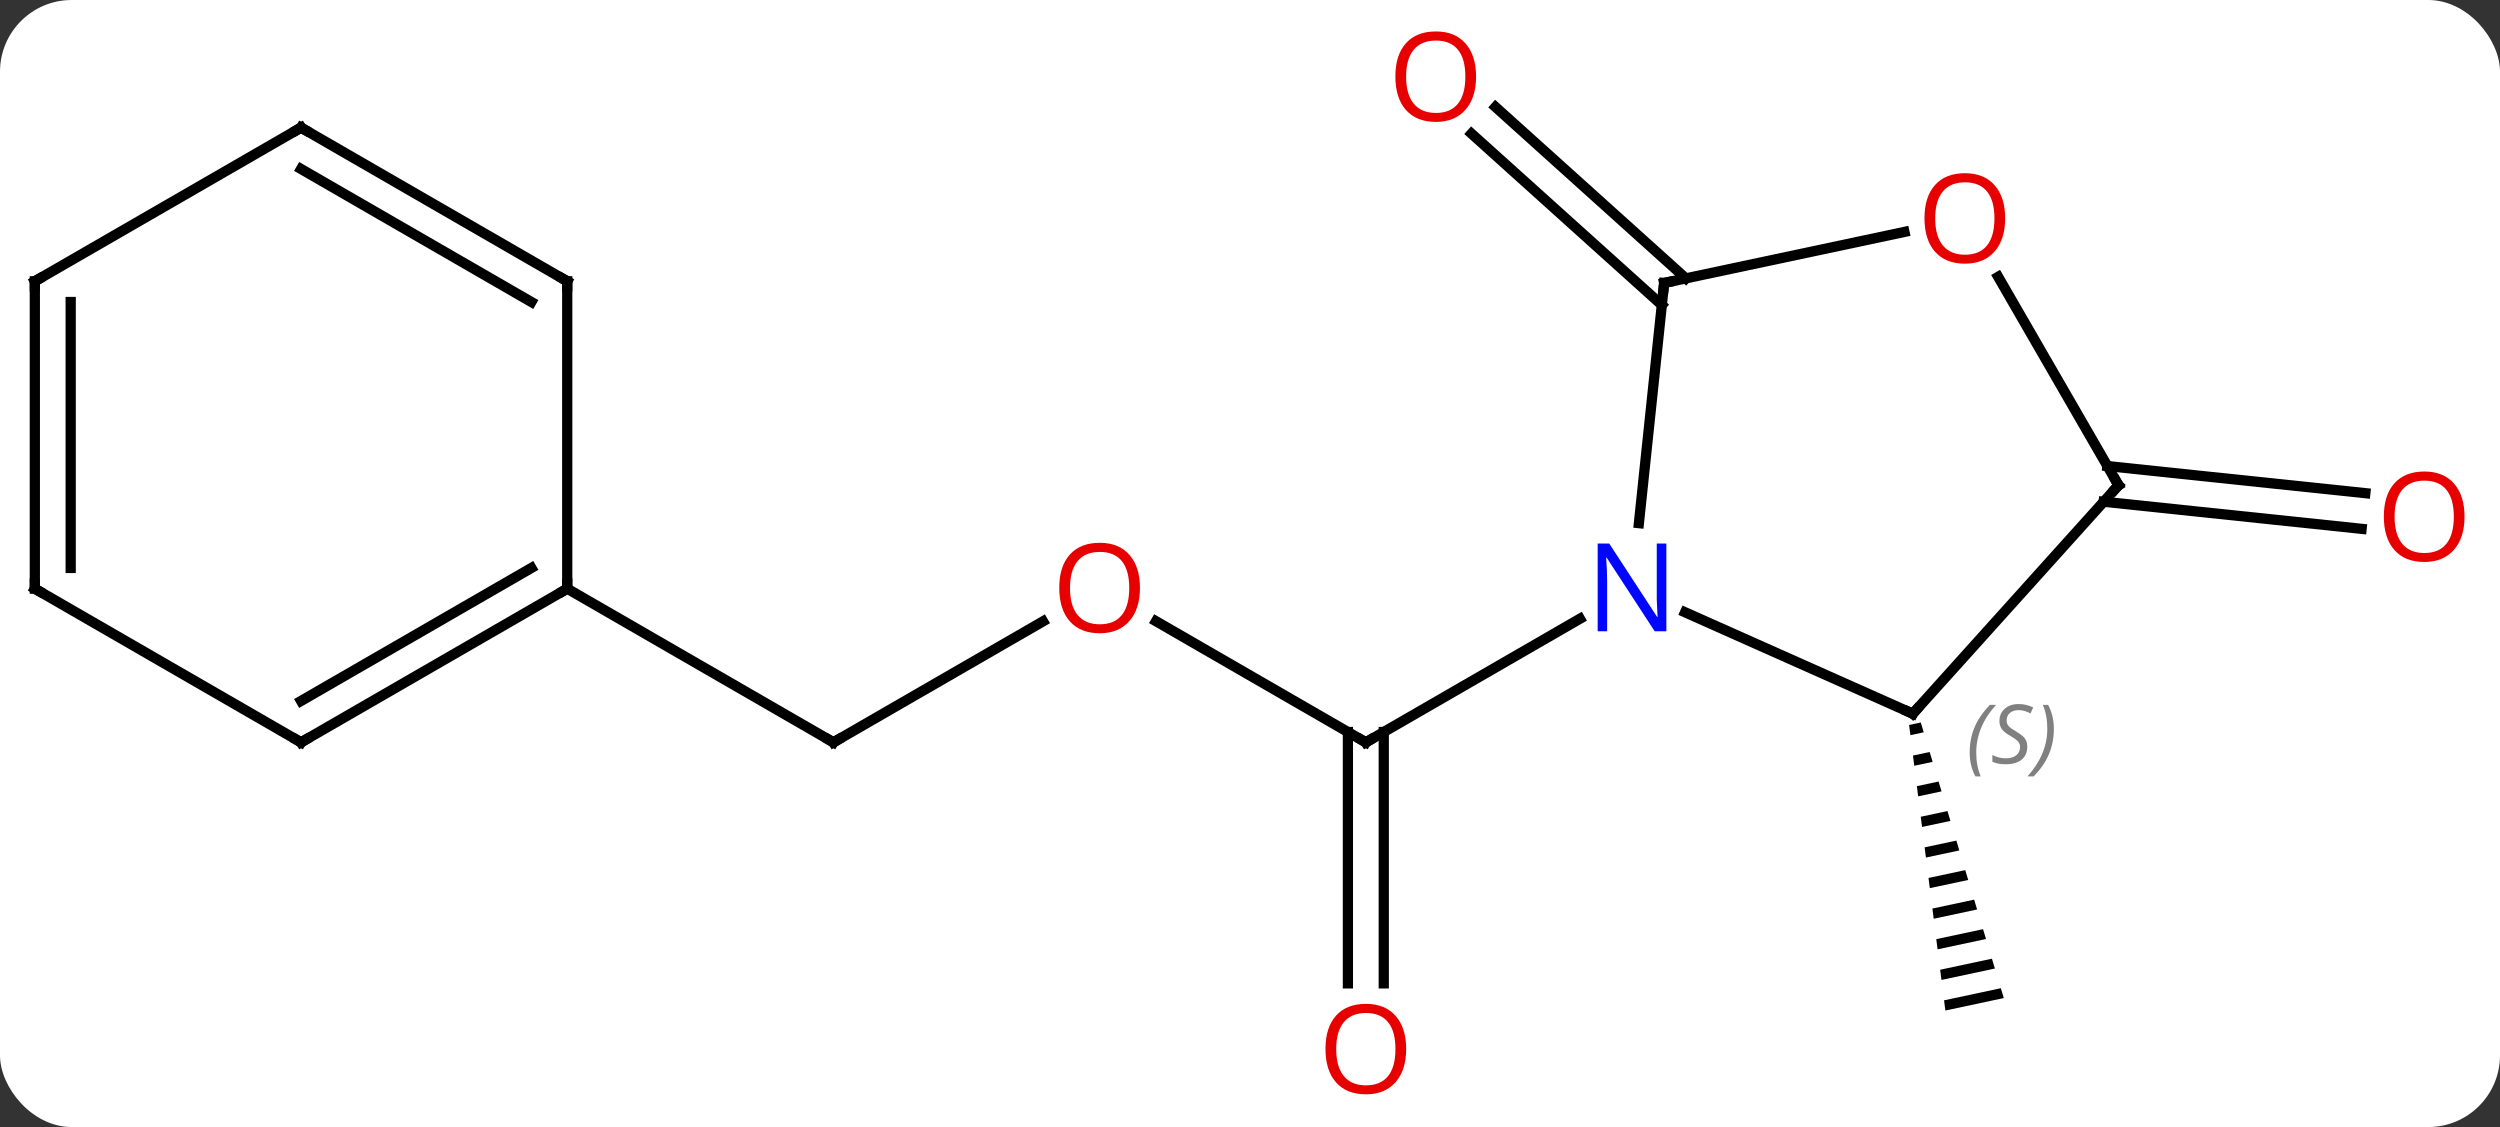 <svg width="244" viewBox="0 0 244 110" style="fill-opacity:1; color-rendering:auto; color-interpolation:auto; text-rendering:auto; stroke:black; stroke-linecap:square; stroke-miterlimit:10; shape-rendering:auto; stroke-opacity:1; fill:black; stroke-dasharray:none; font-weight:normal; stroke-width:1; font-family:'Open Sans'; font-style:normal; stroke-linejoin:miter; font-size:12; stroke-dashoffset:0; image-rendering:auto;" height="110" class="cas-substance-image" xmlns:xlink="http://www.w3.org/1999/xlink" xmlns="http://www.w3.org/2000/svg"><rect x="0" y="0" width="244" height="110" fill="#333333" stroke="none"/><svg class="cas-substance-single-component"><rect y="0" x="0" width="244" stroke="none" ry="7" rx="7" height="110" fill="white" class="cas-substance-group"/><svg y="0" x="0" width="244" viewBox="0 0 244 110" style="fill:black;" height="110" class="cas-substance-single-component-image"><svg><g><g transform="translate(120,55)" style="text-rendering:geometricPrecision; color-rendering:optimizeQuality; color-interpolation:linearRGB; stroke-linecap:butt; image-rendering:optimizeQuality;"><line y2="5.632" y1="17.454" x2="-7.172" x1="13.305" style="fill:none;"/><line y2="40.977" y1="16.444" x2="11.555" x1="11.555" style="fill:none;"/><line y2="40.977" y1="16.444" x2="15.055" x1="15.055" style="fill:none;"/><line y2="5.389" y1="17.454" x2="34.201" x1="13.305" style="fill:none;"/><line y2="17.454" y1="5.643" x2="-38.658" x1="-18.201" style="fill:none;"/><line y2="2.454" y1="17.454" x2="-64.638" x1="-38.658" style="fill:none;"/><path style="stroke:none;" d="M67.468 15.514 L66.327 15.757 L66.327 15.757 L66.454 16.752 L67.757 16.474 L67.468 15.514 ZM68.336 18.395 L66.706 18.743 L66.706 18.743 L66.833 19.738 L66.833 19.738 L68.626 19.356 L68.626 19.356 L68.336 18.395 ZM69.204 21.277 L67.086 21.729 L67.086 21.729 L67.212 22.725 L67.212 22.725 L69.494 22.238 L69.204 21.277 ZM70.072 24.159 L67.465 24.715 L67.591 25.711 L70.362 25.12 L70.362 25.12 L70.072 24.159 ZM70.941 27.041 L67.844 27.701 L67.97 28.697 L71.23 28.002 L70.941 27.041 ZM71.809 29.923 L68.223 30.688 L68.223 30.688 L68.349 31.683 L68.349 31.683 L72.098 30.884 L72.098 30.884 L71.809 29.923 ZM72.677 32.805 L68.602 33.674 L68.602 33.674 L68.728 34.669 L68.728 34.669 L72.966 33.765 L72.966 33.765 L72.677 32.805 ZM73.545 35.687 L68.981 36.66 L68.981 36.66 L69.108 37.655 L69.108 37.655 L73.834 36.647 L73.545 35.687 ZM74.413 38.568 L69.36 39.646 L69.36 39.646 L69.487 40.642 L74.702 39.529 L74.702 39.529 L74.413 38.568 ZM75.281 41.45 L69.74 42.632 L69.74 42.632 L69.866 43.628 L69.866 43.628 L75.57 42.411 L75.57 42.411 L75.281 41.45 Z"/><line y2="-25.23" y1="-41.957" x2="42.194" x1="23.617" style="fill:none;"/><line y2="-27.831" y1="-44.558" x2="44.536" x1="25.959" style="fill:none;"/><line y2="-9.511" y1="-6.866" x2="85.684" x1="110.857" style="fill:none;"/><line y2="-6.03" y1="-3.385" x2="85.319" x1="110.492" style="fill:none;"/><line y2="14.658" y1="4.76" x2="66.69" x1="44.464" style="fill:none;"/><line y2="-27.381" y1="-3.941" x2="42.42" x1="39.957" style="fill:none;"/><line y2="-7.638" y1="14.658" x2="86.766" x1="66.69" style="fill:none;"/><line y2="-32.365" y1="-27.381" x2="65.872" x1="42.42" style="fill:none;"/><line y2="-27.982" y1="-7.638" x2="75.02" x1="86.766" style="fill:none;"/><line y2="17.454" y1="2.454" x2="-90.618" x1="-64.638" style="fill:none;"/><line y2="13.412" y1="0.433" x2="-90.618" x1="-68.138" style="fill:none;"/><line y2="-27.546" y1="2.454" x2="-64.638" x1="-64.638" style="fill:none;"/><line y2="2.454" y1="17.454" x2="-116.601" x1="-90.618" style="fill:none;"/><line y2="-42.546" y1="-27.546" x2="-90.618" x1="-64.638" style="fill:none;"/><line y2="-38.505" y1="-25.525" x2="-90.618" x1="-68.138" style="fill:none;"/><line y2="-27.546" y1="2.454" x2="-116.601" x1="-116.601" style="fill:none;"/><line y2="-25.525" y1="0.433" x2="-113.101" x1="-113.101" style="fill:none;"/><line y2="-27.546" y1="-42.546" x2="-116.601" x1="-90.618" style="fill:none;"/><path style="fill:none; stroke-miterlimit:5;" d="M12.872 17.204 L13.305 17.454 L13.738 17.204"/></g><g transform="translate(120,55)" style="stroke-linecap:butt; fill:rgb(230,0,0); text-rendering:geometricPrecision; color-rendering:optimizeQuality; image-rendering:optimizeQuality; font-family:'Open Sans'; stroke:rgb(230,0,0); color-interpolation:linearRGB; stroke-miterlimit:5;"><path style="stroke:none;" d="M-8.741 2.384 Q-8.741 4.446 -9.78 5.626 Q-10.819 6.806 -12.662 6.806 Q-14.553 6.806 -15.584 5.641 Q-16.616 4.477 -16.616 2.368 Q-16.616 0.274 -15.584 -0.874 Q-14.553 -2.023 -12.662 -2.023 Q-10.803 -2.023 -9.772 -0.851 Q-8.741 0.321 -8.741 2.384 ZM-15.569 2.384 Q-15.569 4.118 -14.826 5.024 Q-14.084 5.931 -12.662 5.931 Q-11.241 5.931 -10.514 5.032 Q-9.787 4.134 -9.787 2.384 Q-9.787 0.649 -10.514 -0.241 Q-11.241 -1.132 -12.662 -1.132 Q-14.084 -1.132 -14.826 -0.234 Q-15.569 0.665 -15.569 2.384 Z"/><path style="stroke:none;" d="M17.242 47.384 Q17.242 49.446 16.203 50.626 Q15.164 51.806 13.321 51.806 Q11.43 51.806 10.399 50.642 Q9.367 49.477 9.367 47.368 Q9.367 45.274 10.399 44.126 Q11.43 42.977 13.321 42.977 Q15.18 42.977 16.211 44.149 Q17.242 45.321 17.242 47.384 ZM10.414 47.384 Q10.414 49.118 11.157 50.024 Q11.899 50.931 13.321 50.931 Q14.742 50.931 15.469 50.032 Q16.196 49.134 16.196 47.384 Q16.196 45.649 15.469 44.759 Q14.742 43.868 13.321 43.868 Q11.899 43.868 11.157 44.767 Q10.414 45.665 10.414 47.384 Z"/><path style="fill:none; stroke:black;" d="M-38.225 17.204 L-38.658 17.454 L-39.091 17.204"/><path style="stroke:none;" d="M24.064 -47.524 Q24.064 -45.462 23.025 -44.282 Q21.986 -43.102 20.143 -43.102 Q18.252 -43.102 17.221 -44.267 Q16.189 -45.431 16.189 -47.54 Q16.189 -49.634 17.221 -50.782 Q18.252 -51.931 20.143 -51.931 Q22.002 -51.931 23.033 -50.759 Q24.064 -49.587 24.064 -47.524 ZM17.236 -47.524 Q17.236 -45.79 17.979 -44.884 Q18.721 -43.977 20.143 -43.977 Q21.564 -43.977 22.291 -44.876 Q23.018 -45.774 23.018 -47.524 Q23.018 -49.259 22.291 -50.149 Q21.564 -51.04 20.143 -51.04 Q18.721 -51.04 17.979 -50.142 Q17.236 -49.243 17.236 -47.524 Z"/><path style="stroke:none;" d="M120.538 -4.573 Q120.538 -2.511 119.499 -1.331 Q118.46 -0.151 116.617 -0.151 Q114.726 -0.151 113.695 -1.315 Q112.663 -2.48 112.663 -4.589 Q112.663 -6.683 113.695 -7.831 Q114.726 -8.98 116.617 -8.98 Q118.476 -8.98 119.507 -7.808 Q120.538 -6.636 120.538 -4.573 ZM113.71 -4.573 Q113.71 -2.839 114.453 -1.933 Q115.195 -1.026 116.617 -1.026 Q118.038 -1.026 118.765 -1.925 Q119.492 -2.823 119.492 -4.573 Q119.492 -6.308 118.765 -7.198 Q118.038 -8.089 116.617 -8.089 Q115.195 -8.089 114.453 -7.191 Q113.71 -6.292 113.71 -4.573 Z"/><path style="fill:rgb(0,5,255); stroke:none;" d="M42.637 6.61 L41.496 6.61 L36.808 -0.577 L36.762 -0.577 Q36.855 0.688 36.855 1.735 L36.855 6.61 L35.933 6.61 L35.933 -1.952 L37.058 -1.952 L41.73 5.204 L41.777 5.204 Q41.777 5.048 41.73 4.188 Q41.683 3.329 41.699 2.954 L41.699 -1.952 L42.637 -1.952 L42.637 6.61 Z"/><path style="fill:none; stroke:black;" d="M66.233 14.455 L66.69 14.658 L67.025 14.286"/></g><g transform="translate(120,55)" style="stroke-linecap:butt; font-size:8.4px; fill:gray; text-rendering:geometricPrecision; image-rendering:optimizeQuality; color-rendering:optimizeQuality; font-family:'Open Sans'; font-style:italic; stroke:gray; color-interpolation:linearRGB; stroke-miterlimit:5;"><path style="stroke:none;" d="M72.241 18.449 Q72.241 17.121 72.71 15.996 Q73.178 14.871 74.21 13.793 L74.819 13.793 Q73.85 14.856 73.366 16.027 Q72.881 17.199 72.881 18.434 Q72.881 19.762 73.319 20.777 L72.803 20.777 Q72.241 19.746 72.241 18.449 ZM77.863 17.856 Q77.863 18.684 77.316 19.137 Q76.769 19.59 75.769 19.59 Q75.363 19.59 75.051 19.535 Q74.738 19.481 74.457 19.34 L74.457 18.684 Q75.082 19.012 75.785 19.012 Q76.41 19.012 76.785 18.715 Q77.16 18.418 77.16 17.902 Q77.16 17.59 76.957 17.363 Q76.754 17.137 76.191 16.809 Q75.598 16.481 75.371 16.152 Q75.144 15.824 75.144 15.371 Q75.144 14.637 75.66 14.176 Q76.176 13.715 77.019 13.715 Q77.394 13.715 77.731 13.793 Q78.066 13.871 78.441 14.043 L78.176 14.637 Q77.926 14.481 77.606 14.395 Q77.285 14.309 77.019 14.309 Q76.488 14.309 76.168 14.582 Q75.848 14.856 75.848 15.324 Q75.848 15.527 75.918 15.676 Q75.988 15.824 76.129 15.957 Q76.269 16.09 76.691 16.34 Q77.254 16.684 77.457 16.879 Q77.66 17.074 77.762 17.309 Q77.863 17.543 77.863 17.856 ZM80.458 16.137 Q80.458 17.465 79.981 18.598 Q79.505 19.731 78.489 20.777 L77.88 20.777 Q79.817 18.621 79.817 16.137 Q79.817 14.809 79.38 13.793 L79.895 13.793 Q80.458 14.856 80.458 16.137 Z"/><path style="fill:none; stroke:black;" d="M42.368 -26.884 L42.42 -27.381 L42.909 -27.485"/><path style="fill:none; stroke:black;" d="M86.431 -7.266 L86.766 -7.638 L86.516 -8.071"/></g><g transform="translate(120,55)" style="stroke-linecap:butt; fill:rgb(230,0,0); text-rendering:geometricPrecision; color-rendering:optimizeQuality; image-rendering:optimizeQuality; font-family:'Open Sans'; stroke:rgb(230,0,0); color-interpolation:linearRGB; stroke-miterlimit:5;"><path style="stroke:none;" d="M75.704 -33.688 Q75.704 -31.626 74.664 -30.446 Q73.625 -29.266 71.782 -29.266 Q69.891 -29.266 68.86 -30.43 Q67.829 -31.595 67.829 -33.704 Q67.829 -35.798 68.86 -36.946 Q69.891 -38.095 71.782 -38.095 Q73.641 -38.095 74.672 -36.923 Q75.704 -35.751 75.704 -33.688 ZM68.875 -33.688 Q68.875 -31.954 69.618 -31.048 Q70.36 -30.141 71.782 -30.141 Q73.204 -30.141 73.93 -31.04 Q74.657 -31.938 74.657 -33.688 Q74.657 -35.423 73.93 -36.313 Q73.204 -37.204 71.782 -37.204 Q70.36 -37.204 69.618 -36.306 Q68.875 -35.407 68.875 -33.688 Z"/><path style="fill:none; stroke:black;" d="M-65.071 2.704 L-64.638 2.454 L-64.638 1.954"/><path style="fill:none; stroke:black;" d="M-90.185 17.204 L-90.618 17.454 L-91.051 17.204"/><path style="fill:none; stroke:black;" d="M-64.638 -27.046 L-64.638 -27.546 L-65.071 -27.796"/><path style="fill:none; stroke:black;" d="M-116.168 2.704 L-116.601 2.454 L-116.601 1.954"/><path style="fill:none; stroke:black;" d="M-90.185 -42.296 L-90.618 -42.546 L-91.051 -42.296"/><path style="fill:none; stroke:black;" d="M-116.601 -27.046 L-116.601 -27.546 L-116.168 -27.796"/></g></g></svg></svg></svg></svg>